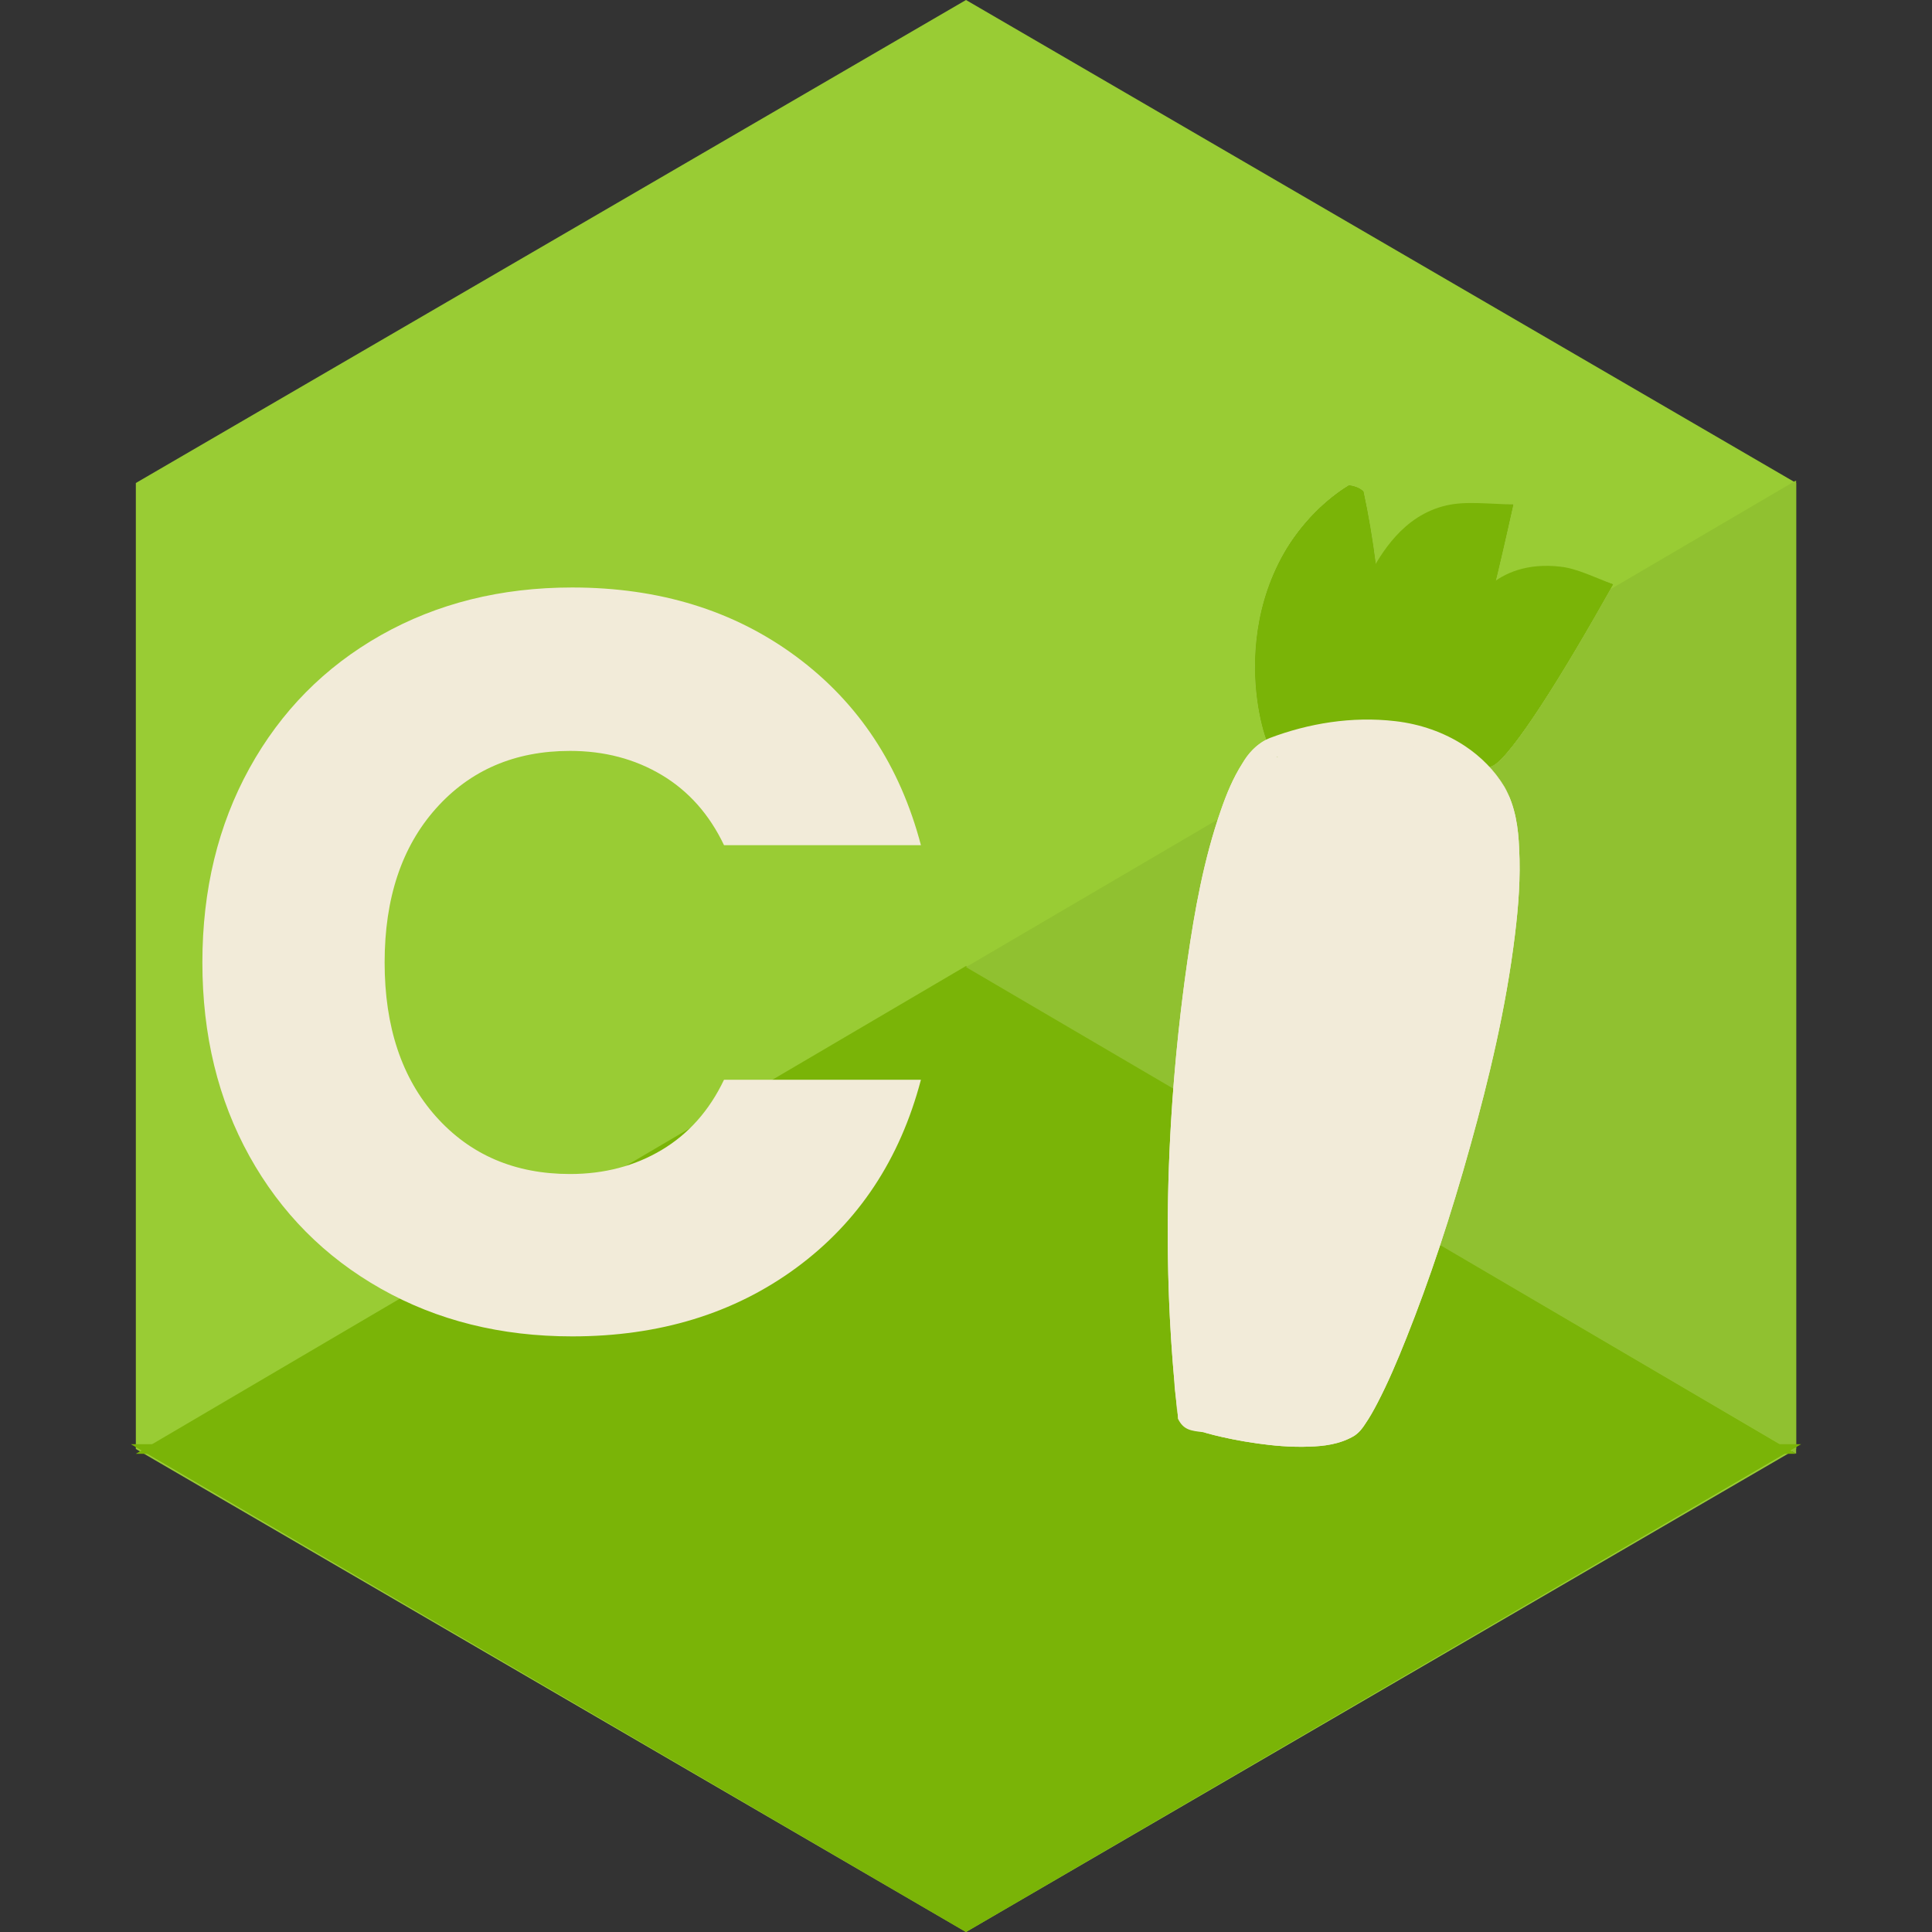 <svg xmlns="http://www.w3.org/2000/svg" xmlns:xlink="http://www.w3.org/1999/xlink" width="500" zoomAndPan="magnify" viewBox="0 0 375 375" height="500" preserveAspectRatio="xMidYMid meet" version="1.2"><rect x="0" y="0" width="375" height="375" fill="#333333" stroke="none"/><defs><clipPath id="fc0ea98732"><path d="M 26.367 0 L 348.633 0 L 348.633 375 L 26.367 375 Z M 26.367 0 "/></clipPath><clipPath id="958205bc9a"><path d="M 187.5 375 L 26.367 281.25 L 26.367 93.75 L 187.5 0 L 348.633 93.75 L 348.633 281.25 Z M 187.5 375 "/></clipPath><clipPath id="f37c9afa81"><path d="M 26.367 187.5 L 348.859 187.5 L 348.859 282.176 L 26.367 282.176 Z M 26.367 187.5 "/></clipPath><clipPath id="cc728298e8"><path d="M 187.5 187.5 L 348.633 282.176 L 26.367 282.176 Z M 187.5 187.5 "/></clipPath><clipPath id="33b2a30743"><path d="M 187.496 93 L 348.629 93 L 348.629 282.172 L 187.496 282.172 Z M 187.496 93 "/></clipPath><clipPath id="524b2719f7"><path d="M 187.496 187.711 L 348.629 93.246 L 348.629 282.172 Z M 187.496 187.711 "/></clipPath><clipPath id="a7b824bd93"><path d="M 25.242 280.32 L 349.586 280.32 L 349.586 375 L 25.242 375 Z M 25.242 280.32 "/></clipPath><clipPath id="4a98209c1c"><path d="M 187.492 375 L 25.402 280.32 L 349.586 280.32 Z M 187.492 375 "/></clipPath><clipPath id="7c01cc244b"><path d="M 226 94.176 L 313.566 94.176 L 313.566 280.926 L 226 280.926 Z M 226 94.176 "/></clipPath><clipPath id="a9bb845d97"><path d="M 243 94.176 L 313.566 94.176 L 313.566 155 L 243 155 Z M 243 94.176 "/></clipPath><clipPath id="38dbfddfb6"><path d="M 243 94.176 L 269 94.176 L 269 147 L 243 147 Z M 243 94.176 "/></clipPath><clipPath id="8a4b68bef7"><path d="M 285 109 L 313.566 109 L 313.566 149 L 285 149 Z M 285 109 "/></clipPath><clipPath id="4f9c5442a6"><path d="M 226 139 L 295 139 L 295 280.926 L 226 280.926 Z M 226 139 "/></clipPath></defs><g id="d60cfe4505"><g clip-rule="nonzero" clip-path="url(#fc0ea98732)"><g clip-rule="nonzero" clip-path="url(#958205bc9a)"><path style=" stroke:none;fill-rule:nonzero;fill:#99cc34;fill-opacity:1;" d="M 348.633 0 L 348.633 375.137 L 26.367 375.137 L 26.367 0 Z M 348.633 0 "/></g></g><g clip-rule="nonzero" clip-path="url(#f37c9afa81)"><g clip-rule="nonzero" clip-path="url(#cc728298e8)"><path style=" stroke:none;fill-rule:nonzero;fill:#7ab407;fill-opacity:1;" d="M 26.367 187.5 L 348.488 187.5 L 348.488 282.176 L 26.367 282.176 Z M 26.367 187.5 "/></g></g><g clip-rule="nonzero" clip-path="url(#33b2a30743)"><g clip-rule="nonzero" clip-path="url(#524b2719f7)"><path style=" stroke:none;fill-rule:nonzero;fill:#90c130;fill-opacity:1;" d="M 187.496 282.172 L 187.496 93.344 L 348.629 93.344 L 348.629 282.172 Z M 187.496 282.172 "/></g></g><g clip-rule="nonzero" clip-path="url(#a7b824bd93)"><g clip-rule="nonzero" clip-path="url(#4a98209c1c)"><path style=" stroke:none;fill-rule:nonzero;fill:#7ab407;fill-opacity:1;" d="M 349.586 375 L 25.242 375 L 25.242 280.32 L 349.586 280.32 Z M 349.586 375 "/></g></g><g clip-rule="nonzero" clip-path="url(#7c01cc244b)"><path style=" stroke:none;fill-rule:nonzero;fill:#f2ebd9;fill-opacity:1;" d="M 261.828 94.176 C 261.52 94.367 261.211 94.559 260.902 94.762 C 259.855 95.457 258.848 96.211 257.887 97.016 C 257.312 97.492 256.75 97.996 256.199 98.512 C 253.648 100.914 251.508 103.594 249.773 106.391 C 243.309 117.059 243.043 128.406 243.984 135.648 C 244.426 139.047 245.109 141.68 245.793 143.574 C 243.617 144.691 242.156 146.465 241.18 148.125 C 239.324 151.023 238.059 154.145 237.02 157.141 C 233.605 166.887 231.848 177.023 230.531 186.117 C 224.77 225.879 226.832 255.859 227.953 268.23 C 227.953 270.082 228.629 273.5 228.625 275.348 C 229.699 277.551 231.117 277.727 233.613 277.992 C 234.152 278.16 234.781 278.336 235.605 278.543 C 237.551 279.031 240.543 279.684 244.125 280.18 C 246.891 280.566 250.488 280.945 254.254 280.785 C 256.816 280.699 260.031 280.379 262.852 278.695 C 263.859 278.027 264.496 277.152 264.98 276.391 C 265.863 275.109 266.609 273.766 267.34 272.363 C 269.395 268.414 271.152 264.297 273 259.648 C 277.41 248.586 281.531 236.281 285.48 222.059 C 288.902 209.762 292.309 195.812 294.062 181.348 C 294.715 175.992 295.168 170.375 294.863 164.68 C 294.707 160.836 294.18 156.559 292.004 152.711 C 291.152 151.293 290.152 149.992 289.043 148.797 C 291.441 149.164 299.918 136.492 309.516 119.746 C 310.758 117.582 311.98 115.426 313.125 113.402 C 309.484 112.09 306.117 110.941 302.969 110 C 297.039 110.32 292.863 111.992 290.086 113.797 C 290.961 110.199 291.844 106.465 292.734 102.504 C 293.086 100.941 293.434 99.391 293.77 97.879 C 289.117 97.898 284.789 97.949 280.699 98.113 C 274.07 101.051 269.688 105.656 267.062 109.543 C 266.5 105.105 265.73 100.32 264.668 95.395 C 264.062 94.762 263.102 94.344 261.828 94.176 Z M 261.828 94.176 "/></g><g clip-rule="nonzero" clip-path="url(#a9bb845d97)"><path style=" stroke:none;fill-rule:nonzero;fill:#7ab407;fill-opacity:1;" d="M 261.828 94.176 C 261.52 94.367 261.211 94.559 260.902 94.762 C 259.855 95.457 258.848 96.211 257.887 97.016 C 257.312 97.492 256.75 97.996 256.199 98.512 C 253.648 100.914 251.508 103.594 249.773 106.391 C 243.309 117.059 243.043 128.406 243.984 135.648 C 244.426 139.031 245.102 141.645 245.781 143.535 C 262.875 139.812 282.633 142.348 290.613 152.844 C 291.27 153.707 292.027 154.242 292.875 154.488 C 292.613 153.891 292.336 153.297 292.008 152.715 C 291.156 151.297 290.152 149.992 289.047 148.793 C 291.441 149.164 299.918 136.492 309.52 119.746 C 310.762 117.582 311.984 115.426 313.129 113.402 C 309.484 112.09 306.121 110.941 302.973 109.996 C 297.043 110.32 292.867 111.992 290.086 113.801 C 290.961 110.203 291.848 106.465 292.734 102.504 C 293.09 100.941 293.438 99.391 293.77 97.883 C 289.121 97.895 284.793 97.953 280.703 98.113 C 274.07 101.051 269.688 105.652 267.062 109.543 C 266.5 105.105 265.73 100.32 264.668 95.395 C 264.062 94.762 263.102 94.344 261.828 94.176 Z M 261.828 94.176 "/></g><g clip-rule="nonzero" clip-path="url(#38dbfddfb6)"><path style=" stroke:none;fill-rule:nonzero;fill:#7ab407;fill-opacity:1;" d="M 263.168 101.875 C 262.359 102.43 263.238 101.801 262.457 102.461 C 261.988 102.855 261.531 103.262 261.078 103.691 C 258.984 105.66 257.18 107.859 255.66 110.152 C 249.941 118.578 248.852 128.691 248.578 135.43 C 248.289 142.461 248.781 146.77 247.828 146.977 C 247.129 147.133 244.961 143.172 243.984 135.648 C 243.043 128.402 243.305 117.059 249.773 106.391 C 251.504 103.594 253.652 100.914 256.199 98.508 C 256.75 97.992 257.312 97.492 257.887 97.016 C 258.848 96.211 259.852 95.457 260.902 94.762 C 261.211 94.559 261.516 94.367 261.828 94.176 C 263.102 94.344 264.062 94.762 264.672 95.395 C 266.676 104.707 267.668 113.57 268.09 120.383 C 267.746 131.73 268.117 139.168 267.258 139.371 C 265.961 139.668 263.414 132.41 262.477 120.52 C 262.586 114.121 263.062 109.918 263.168 101.875 "/></g><path style=" stroke:none;fill-rule:nonzero;fill:#7ab407;fill-opacity:1;" d="M 263.664 119.246 C 263.074 118.977 263.297 116.082 265.715 111.727 C 268.051 107.52 272.258 100.078 280.699 98.113 C 284.684 97.188 289.117 97.895 293.77 97.879 C 293.434 99.391 293.09 100.941 292.734 102.504 C 287.434 126.086 282.215 144.352 279.832 143.68 C 277.414 142.996 282.418 125.316 289.59 104.566 C 290.078 103.152 290.566 101.746 291.051 100.367 C 288.086 101.855 285.324 103.199 282.562 104.391 C 270.012 108.727 265.02 119.867 263.664 119.246 Z M 263.664 119.246 "/><g clip-rule="nonzero" clip-path="url(#8a4b68bef7)"><path style=" stroke:none;fill-rule:nonzero;fill:#7ab407;fill-opacity:1;" d="M 285.594 118.84 C 285.133 118.25 289.727 108.426 302.969 110 C 306.234 110.387 309.488 112.09 313.129 113.402 C 311.984 115.426 310.758 117.582 309.516 119.746 C 299.582 137.07 290.848 150.043 288.816 148.711 C 286.75 147.355 294.914 134.699 305.691 120.383 C 307.07 118.543 308.484 116.684 309.809 114.938 C 307.277 115.516 304.926 115.984 302.629 116.281 C 292.91 115.844 286.441 119.922 285.594 118.84 Z M 285.594 118.84 "/></g><g clip-rule="nonzero" clip-path="url(#4f9c5442a6)"><path style=" stroke:none;fill-rule:nonzero;fill:#f2ebd9;fill-opacity:1;" d="M 228.445 274.48 C 229.012 274.457 222.887 238.844 230.531 186.117 C 231.848 177.023 233.605 166.883 237.016 157.141 C 238.059 154.145 239.324 151.023 241.18 148.125 C 242.25 146.301 243.895 144.332 246.438 143.258 C 253.949 140.414 262.383 138.984 270.852 139.98 C 275.562 140.52 280.301 142.113 284.363 144.812 C 287.441 146.863 290.078 149.504 292.008 152.711 C 294.184 156.559 294.707 160.836 294.863 164.68 C 295.168 170.375 294.715 175.992 294.062 181.348 C 292.309 195.812 288.902 209.762 285.48 222.055 L 285.48 222.059 C 281.531 236.281 277.41 248.582 273.004 259.648 C 271.156 264.297 269.395 268.418 267.34 272.363 C 266.609 273.766 265.863 275.109 264.98 276.391 C 264.496 277.152 263.859 278.027 262.852 278.695 C 260.031 280.379 256.816 280.699 254.254 280.785 C 250.488 280.945 246.891 280.566 244.125 280.18 C 240.543 279.684 237.551 279.031 235.605 278.543 C 234.465 278.254 233.59 278.004 232.992 277.801 C 232.68 277.695 232.441 277.602 232.281 277.527 C 232.207 277.453 232.152 277.414 232.113 277.387 C 232.07 277.363 232.047 277.352 232.043 277.352 C 232.047 277.352 232.07 277.359 232.121 277.352 C 232.168 277.352 232.238 277.34 232.336 277.301 C 232.508 277.305 232.766 277.328 233.09 277.363 C 233.711 277.43 234.609 277.551 235.766 277.711 C 237.672 277.965 240.816 278.391 244.293 278.664 C 247.027 278.883 250.574 279.074 254.129 278.773 C 256.586 278.543 259.496 278.176 261.602 276.73 C 262.082 276.453 262.441 275.805 262.973 275.051 C 263.73 273.871 264.383 272.598 265.055 271.215 C 266.945 267.32 268.551 263.258 270.285 258.598 C 274.402 247.52 278.254 235.305 282.008 221.113 C 285.242 208.863 288.492 195.035 290.121 180.883 C 290.727 175.629 291.148 170.23 290.832 164.902 C 290.57 161.227 290.211 157.547 288.504 154.77 C 286.992 152.113 284.781 149.914 282.141 148.191 C 278.656 145.922 274.5 144.539 270.371 144.008 C 262.684 143.066 254.867 144.387 247.832 146.973 C 246.594 147.309 245.578 148.754 244.484 150.27 C 242.863 152.723 241.711 155.566 240.664 158.434 C 237.309 167.738 235.492 177.652 234.062 186.648 C 225.848 238.371 229.215 274.445 228.445 274.48 Z M 228.445 274.48 "/></g><path style=" stroke:none;fill-rule:nonzero;fill:#f2ebd9;fill-opacity:1;" d="M 237.805 159.719 C 237.688 159.055 242.328 156.863 249.578 157.605 C 251.375 157.789 253.262 158.074 255.23 158.457 C 264.688 160.297 271.812 163.422 271.602 164.297 C 271.301 165.535 263.668 164.109 254.477 162.316 C 252.508 161.934 250.824 161.609 249.055 161.285 C 242.812 160.117 237.953 160.566 237.805 159.719 Z M 237.805 159.719 "/><path style=" stroke:none;fill-rule:nonzero;fill:#f2ebd9;fill-opacity:1;" d="M 251.527 177.508 C 251.754 176.758 260.359 175.863 270.738 179.023 C 281.117 182.18 289.359 188.195 289.129 188.941 C 288.902 189.691 280.297 184.891 269.918 181.734 C 259.539 178.582 251.297 178.258 251.527 177.508 Z M 251.527 177.508 "/><path style=" stroke:none;fill-rule:nonzero;fill:#f2ebd9;fill-opacity:1;" d="M 235.773 197.328 C 235.754 196.879 241.887 194.906 250.551 196.93 C 252.133 197.301 253.754 197.75 255.426 198.277 C 265.832 201.562 273.371 206.094 273.125 206.727 C 272.676 207.879 264.477 204.77 254.383 201.582 C 252.758 201.066 251.219 200.602 249.707 200.168 C 242.098 197.961 235.805 198.133 235.773 197.328 Z M 235.773 197.328 "/><path style=" stroke:none;fill-rule:nonzero;fill:#f2ebd9;fill-opacity:1;" d="M 227.898 212.57 C 228.098 211.648 233.727 212.098 240.461 213.57 C 247.188 215.043 252.488 216.984 252.285 217.91 C 252.086 218.832 246.457 218.383 239.723 216.91 C 232.996 215.438 227.695 213.492 227.898 212.57 Z M 227.898 212.57 "/><path style=" stroke:none;fill-rule:nonzero;fill:#f2ebd9;fill-opacity:1;" d="M 246.773 238.188 C 247.027 237.328 253.828 238.559 261.961 240.945 C 270.094 243.324 276.492 245.953 276.238 246.809 C 275.984 247.668 269.184 246.434 261.051 244.051 C 252.918 241.676 246.52 239.043 246.773 238.188 Z M 246.773 238.188 "/><path style=" stroke:none;fill-rule:nonzero;fill:#f2ebd9;fill-opacity:1;" d="M 233.84 258.309 C 234.102 257.211 238.016 257.211 242.574 258.301 C 247.141 259.391 250.629 261.168 250.367 262.262 C 250.105 263.359 246.191 263.359 241.625 262.27 C 237.066 261.18 233.574 259.406 233.84 258.309 Z M 233.84 258.309 "/><g style="fill:#f2ebd9;fill-opacity:1;"><g transform="translate(32.578, 258.375)"><path style="stroke:none" d="M 6.703 -71.562 C 6.703 -85.656 9.75 -98.223 15.844 -109.266 C 21.945 -120.316 30.453 -128.926 41.359 -135.094 C 52.273 -141.258 64.645 -144.344 78.469 -144.344 C 95.414 -144.344 109.922 -139.867 121.984 -130.922 C 134.047 -121.973 142.109 -109.773 146.172 -94.328 L 107.953 -94.328 C 105.109 -100.297 101.078 -104.836 95.859 -107.953 C 90.641 -111.066 84.707 -112.625 78.062 -112.625 C 67.352 -112.625 58.676 -108.895 52.031 -101.438 C 45.395 -93.988 42.078 -84.031 42.078 -71.562 C 42.078 -59.094 45.395 -49.129 52.031 -41.672 C 58.676 -34.223 67.352 -30.5 78.062 -30.5 C 84.707 -30.5 90.641 -32.055 95.859 -35.172 C 101.078 -38.285 105.109 -42.828 107.953 -48.797 L 146.172 -48.797 C 142.109 -33.336 134.047 -21.172 121.984 -12.297 C 109.922 -3.422 95.414 1.016 78.469 1.016 C 64.645 1.016 52.273 -2.066 41.359 -8.234 C 30.453 -14.398 21.945 -22.973 15.844 -33.953 C 9.75 -44.93 6.703 -57.469 6.703 -71.562 Z M 6.703 -71.562 "/></g></g></g></svg>
